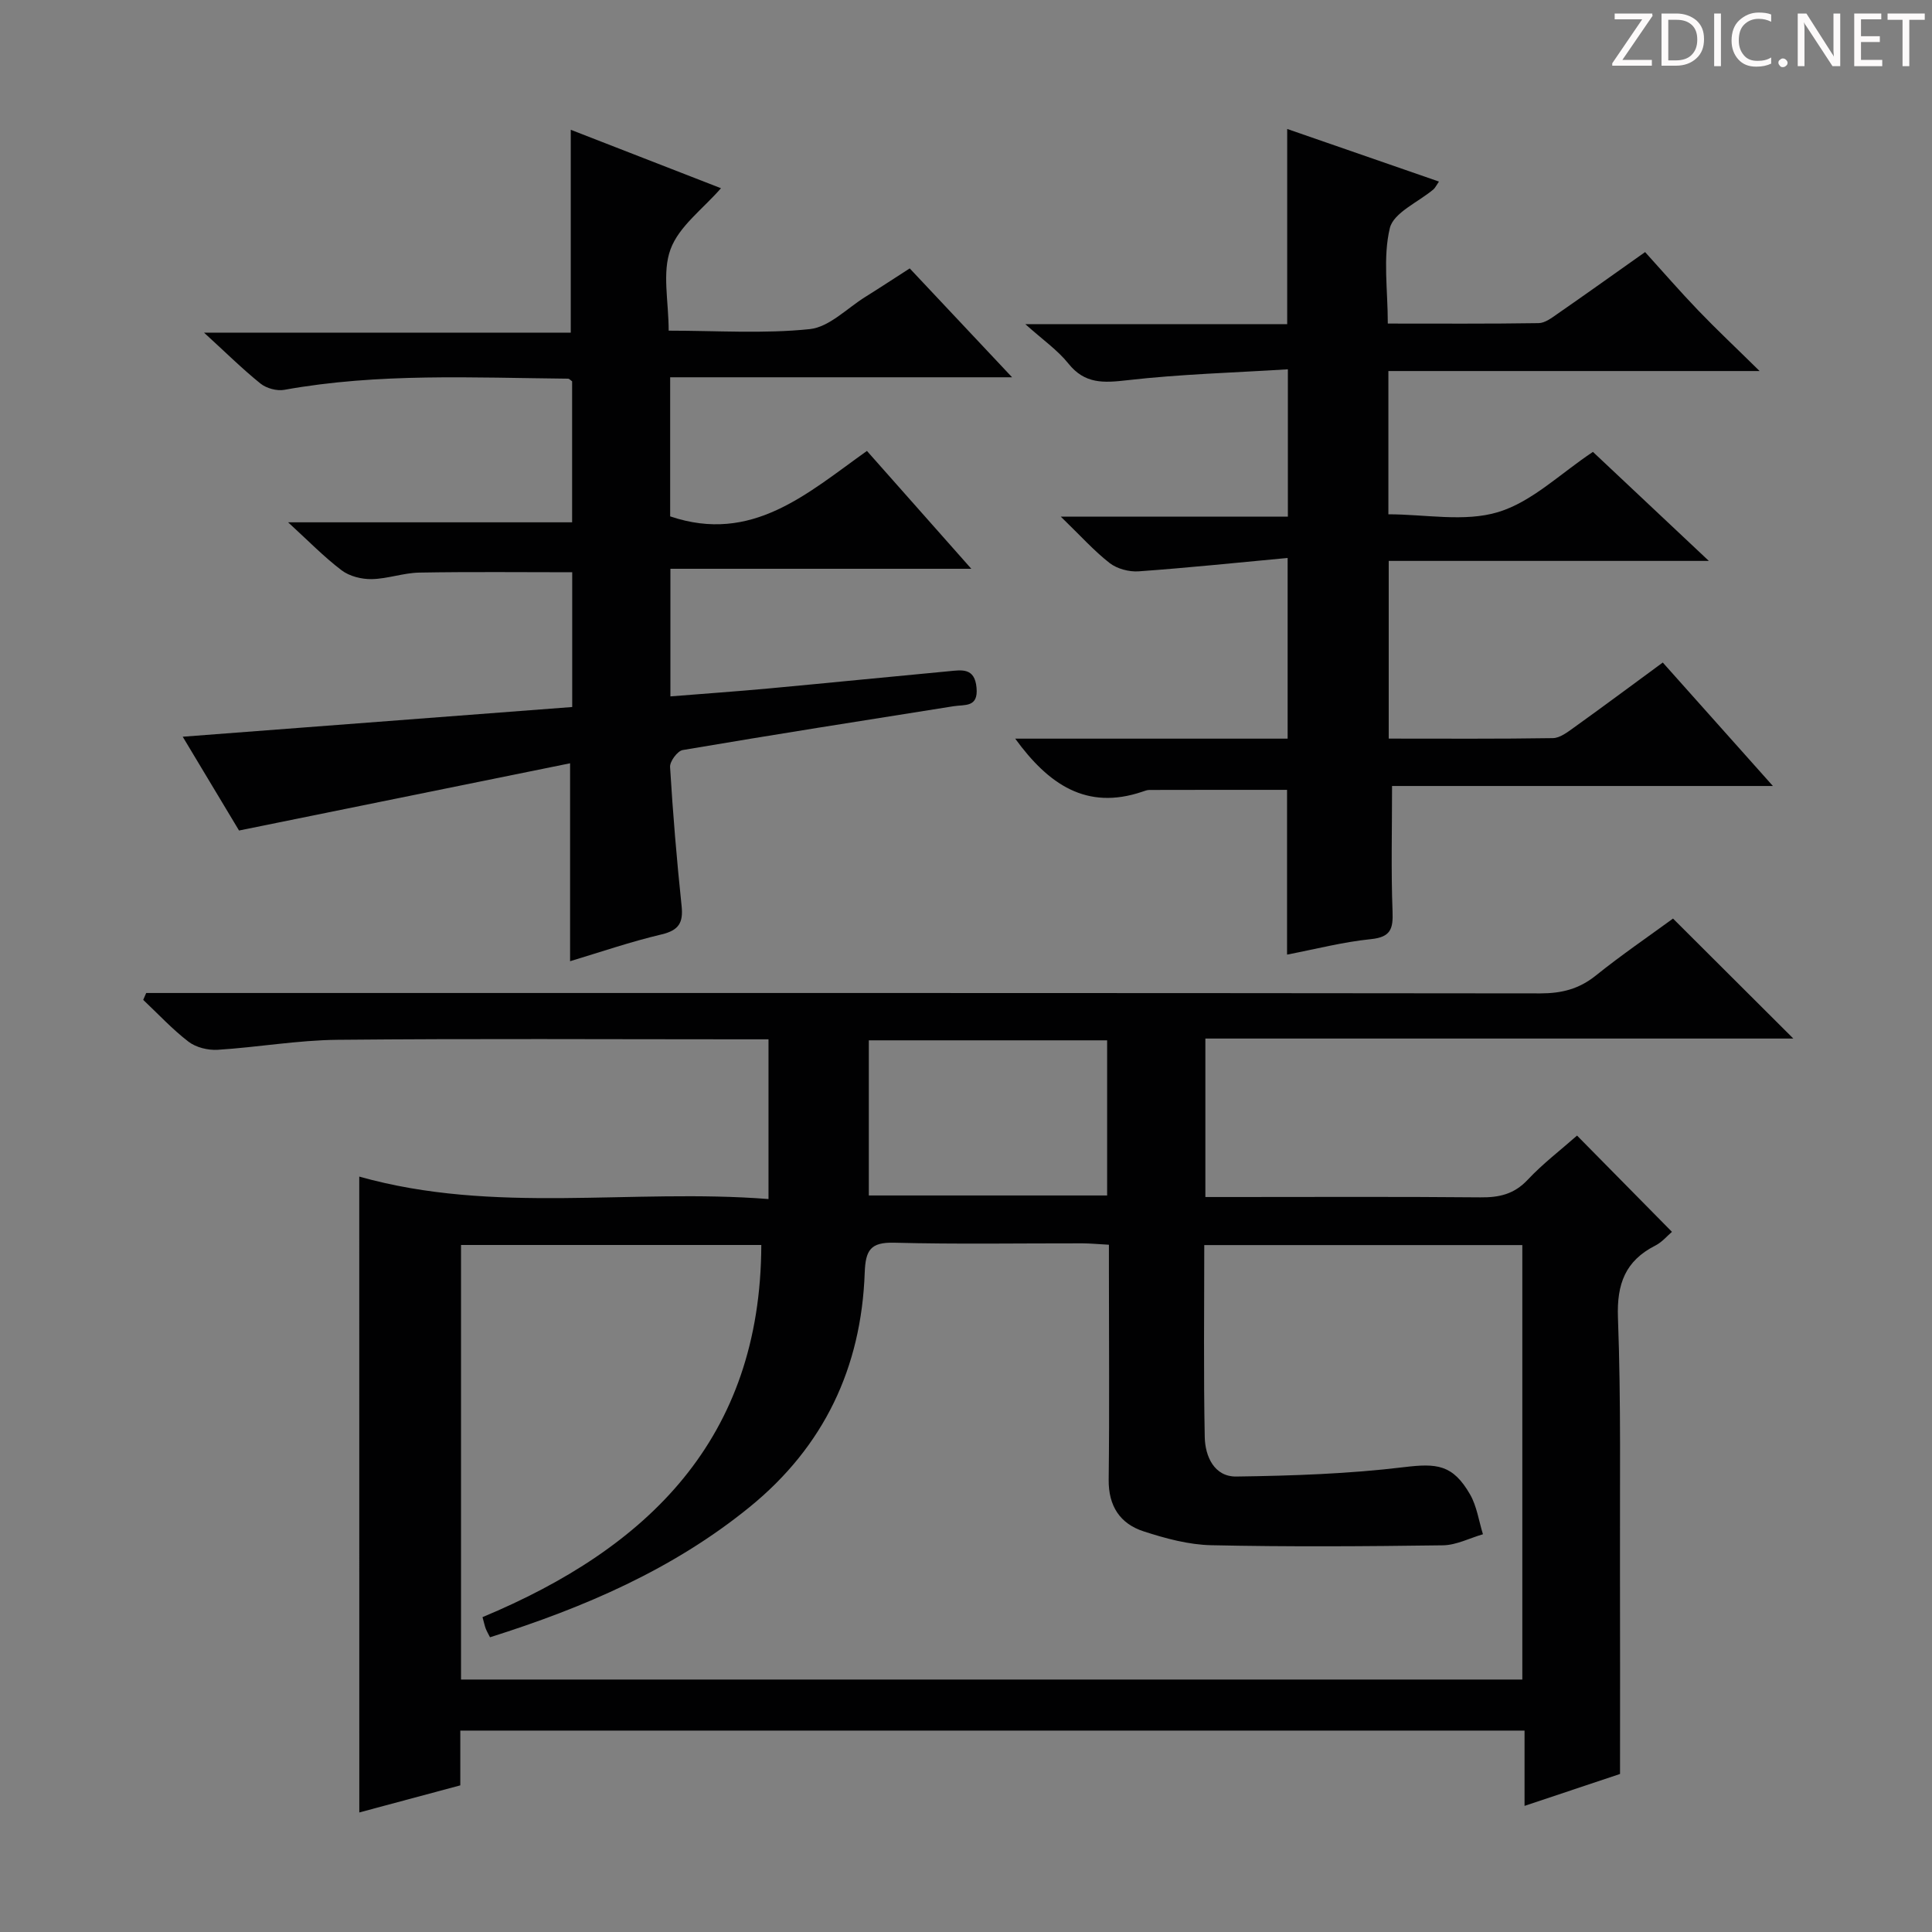 <svg enable-background="new 0 0 400 400" viewBox="0 0 400 400" xmlns="http://www.w3.org/2000/svg"><rect x="0" y="0" width="400" height="400" fill="#808080" stroke="none"/><g fill="#fcfafa"><path d="m342.2 3.2-6.3 9.2h6.1v1.2h-8.2v-.5l6.2-9.1h-5.7v-1.2h7.8v.4z"/><path d="m344 13.7v-10.9h3.1c1.6 0 3 .5 4.1 1.4 1.1 1 1.6 2.2 1.6 3.9s-.5 3-1.6 4-2.5 1.5-4.2 1.5h-3zm1.4-9.6v8.4h1.6c1.4 0 2.5-.4 3.2-1.1.8-.8 1.2-1.8 1.2-3.2s-.4-2.4-1.2-3.1-1.8-1-3.1-1z"/><path d="m356.3 2.8v10.9h-1.4v-10.9z"/><path d="m366.6 13.2c-.8.4-1.8.6-3 .6-1.6 0-2.8-.5-3.7-1.5s-1.4-2.3-1.4-3.9c0-1.7.5-3.2 1.6-4.2s2.4-1.6 4-1.6c1 0 1.9.1 2.6.4v1.5c-.8-.4-1.6-.6-2.6-.6-1.2 0-2.2.4-3 1.2s-1.1 1.9-1.1 3.3c0 1.3.4 2.3 1.1 3.1s1.6 1.1 2.8 1.1c1.1 0 2-.2 2.8-.7v1.3z"/><path d="m368.2 13c0-.3.1-.5.3-.6.2-.2.4-.3.6-.3.3 0 .5.1.7.3s.3.4.3.6-.1.5-.3.6c-.2.2-.4.3-.7.3s-.5-.1-.6-.3c-.2-.2-.3-.4-.3-.6z"/><path d="m381.1 13.7h-1.7l-5.5-8.4c-.2-.2-.3-.5-.4-.7 0 .2.1.8.1 1.5v7.6h-1.4v-10.9h1.8l5.3 8.3c.3.4.4.6.4.8 0-.3-.1-.8-.1-1.6v-7.5h1.4v10.9z"/><path d="m389.7 13.7h-5.8v-10.9h5.6v1.2h-4.2v3.5h3.9v1.2h-3.9v3.7h4.4z"/><path d="m398.4 4.1h-3.1v9.6h-1.4v-9.6h-3.1v-1.3h7.7v1.3z"/></g><path d="m74.38 243.6c28.03 7.9 56.29 2.42 84.73 4.65 0-11.22 0-21.75 0-33.07-1.73 0-3.48 0-5.23 0-28 0-55.99-.17-83.99.1-8.28.08-16.54 1.55-24.83 2.07-1.99.12-4.47-.48-6.02-1.67-3.37-2.58-6.29-5.75-9.39-8.67.21-.47.41-.94.62-1.42h6.2c94.15 0 188.31-.03 282.46.08 4.4 0 8-.91 11.46-3.69 5.3-4.26 10.93-8.1 15.99-11.8 8.39 8.36 16.57 16.52 24.91 24.84-40.29 0-80.82 0-121.73 0v32.81h5.46c17.16 0 34.33-.09 51.49.07 3.89.04 6.97-.65 9.77-3.63 3.15-3.36 6.86-6.18 10.23-9.16 6.58 6.67 12.99 13.17 19.65 19.93-.95.8-2.04 2.13-3.44 2.84-6.21 3.16-8 7.93-7.74 14.93.65 17.47.37 34.98.42 52.47.04 13.63.01 27.26.01 42-5.27 1.76-12.11 4.05-19.77 6.61 0-5.58 0-10.47 0-15.59-73.75 0-146.83 0-220.34 0v11.34c-7.1 1.91-13.9 3.73-20.91 5.61-.01-43.92-.01-87.43-.01-131.65zm155.21 14.11c-2.2-.12-3.83-.28-5.45-.29-12.99-.02-25.99.21-38.98-.13-4.95-.13-5.96 1.54-6.13 6.22-.7 19.62-8.42 35.97-23.82 48.5-15.89 12.93-34.26 20.81-53.76 26.97-.34-.68-.67-1.23-.89-1.81s-.34-1.2-.66-2.36c34.26-14.29 57.59-36.89 57.72-77.05-20.77 0-41.49 0-62.17 0v89.97h219.73c0-30.14 0-60 0-89.95-22.14 0-43.87 0-65.85 0 0 13.5-.16 26.64.1 39.76.08 3.99 1.97 8.22 6.53 8.16 11.59-.16 23.23-.55 34.71-1.94 6.79-.82 10.11-.58 13.7 5.66 1.4 2.45 1.8 5.47 2.66 8.23-2.76.8-5.51 2.25-8.28 2.29-15.99.22-31.99.33-47.97-.02-4.7-.1-9.49-1.4-14.01-2.87-4.88-1.58-7.29-5.25-7.23-10.7.17-14.32.05-28.65.05-42.98 0-1.76 0-3.54 0-5.66zm-.37-42.32c-16.61 0-32.84 0-49.34 0v32.12h49.34c0-10.85 0-21.39 0-32.12z" fill="#010102"/><path d="m118.03 199.01c0-13.41 0-26.48 0-40.98-22.52 4.57-45.14 9.17-68.54 13.92-3.46-5.76-7.52-12.52-11.66-19.42 27.15-2.07 53.75-4.1 80.64-6.15 0-9.74 0-18.66 0-27.9-10.52 0-21.09-.12-31.66.07-3.29.06-6.56 1.29-9.85 1.35-2.1.04-4.61-.59-6.24-1.83-3.68-2.79-6.92-6.14-11.07-9.93h58.8c0-10.09 0-19.65 0-29.19-.31-.21-.58-.55-.85-.55-19.62-.19-39.26-1.21-58.74 2.31-1.54.28-3.7-.31-4.93-1.3-3.74-3.01-7.17-6.41-11.69-10.54h75.93c0-14.33 0-27.87 0-42 10.22 3.98 20.63 8.02 31.1 12.1-3.74 4.3-8.69 7.88-10.44 12.63-1.78 4.81-.39 10.79-.39 16.86 10.06 0 19.72.67 29.21-.32 4.03-.42 7.71-4.31 11.52-6.68 2.95-1.84 5.85-3.75 9.18-5.89 6.86 7.29 13.63 14.5 21.19 22.54-24.15 0-47.32 0-70.79 0v28.8c16.95 5.73 28.36-4.74 40.74-13.55 7.13 8.05 14.03 15.84 21.61 24.4-21.25 0-41.6 0-62.3 0v26.42c6.96-.56 13.71-1.03 20.44-1.65 12.41-1.15 24.8-2.4 37.21-3.56 2.64-.25 5.35-.79 5.73 3.4.39 4.17-2.43 3.47-4.78 3.85-18.69 2.96-37.39 5.9-56.05 9.07-1.08.18-2.69 2.35-2.62 3.5.58 9.61 1.38 19.22 2.39 28.8.36 3.45-.58 5.01-4.11 5.86-6.45 1.52-12.73 3.68-18.98 5.56z" fill="#010102"/><path d="m210.19 152.93h56.4c0-12.22 0-24.23 0-37.41-10.45.97-20.63 2.04-30.84 2.77-1.98.14-4.46-.52-6-1.71-3.26-2.54-6.06-5.68-10.13-9.62h47.02c0-10.3 0-19.84 0-30.5-11.16.7-22.25 1-33.24 2.26-4.91.56-8.79.82-12.21-3.46-2.22-2.78-5.28-4.89-8.91-8.15h54.22c0-13.64 0-26.71 0-40.41 10.41 3.61 20.77 7.2 31.42 10.89-.59.86-.79 1.31-1.12 1.6-3.14 2.66-8.28 4.83-9.05 8.04-1.46 6.1-.42 12.8-.42 19.76 10.66 0 20.95.07 31.23-.09 1.32-.02 2.71-1.09 3.9-1.92 5.73-3.97 11.41-8.03 18.14-12.79 3.65 4.02 7.23 8.16 11.02 12.1 3.8 3.96 7.81 7.72 12.69 12.53-26.34 0-51.46 0-76.86 0v29.66c7.66 0 15.77 1.65 22.73-.46 7-2.12 12.87-7.98 19.62-12.46 7.67 7.22 15.35 14.44 24 22.57-22.85 0-44.39 0-66.28 0v36.79c11.44 0 22.71.08 33.99-.1 1.46-.02 3.02-1.23 4.33-2.17 6.07-4.35 12.06-8.81 18.42-13.48 7.51 8.42 14.78 16.58 22.8 25.56-27 0-53.13 0-78.85 0 0 9.1-.22 17.52.1 25.92.14 3.62-.33 5.37-4.48 5.79-5.75.58-11.42 2.06-17.36 3.2 0-11.56 0-22.75 0-34.11-9.33 0-18.91-.01-28.5.02-.48 0-.98.2-1.45.36-11.59 3.93-19.46-1.53-26.33-10.98z" fill="#010102"/></svg>